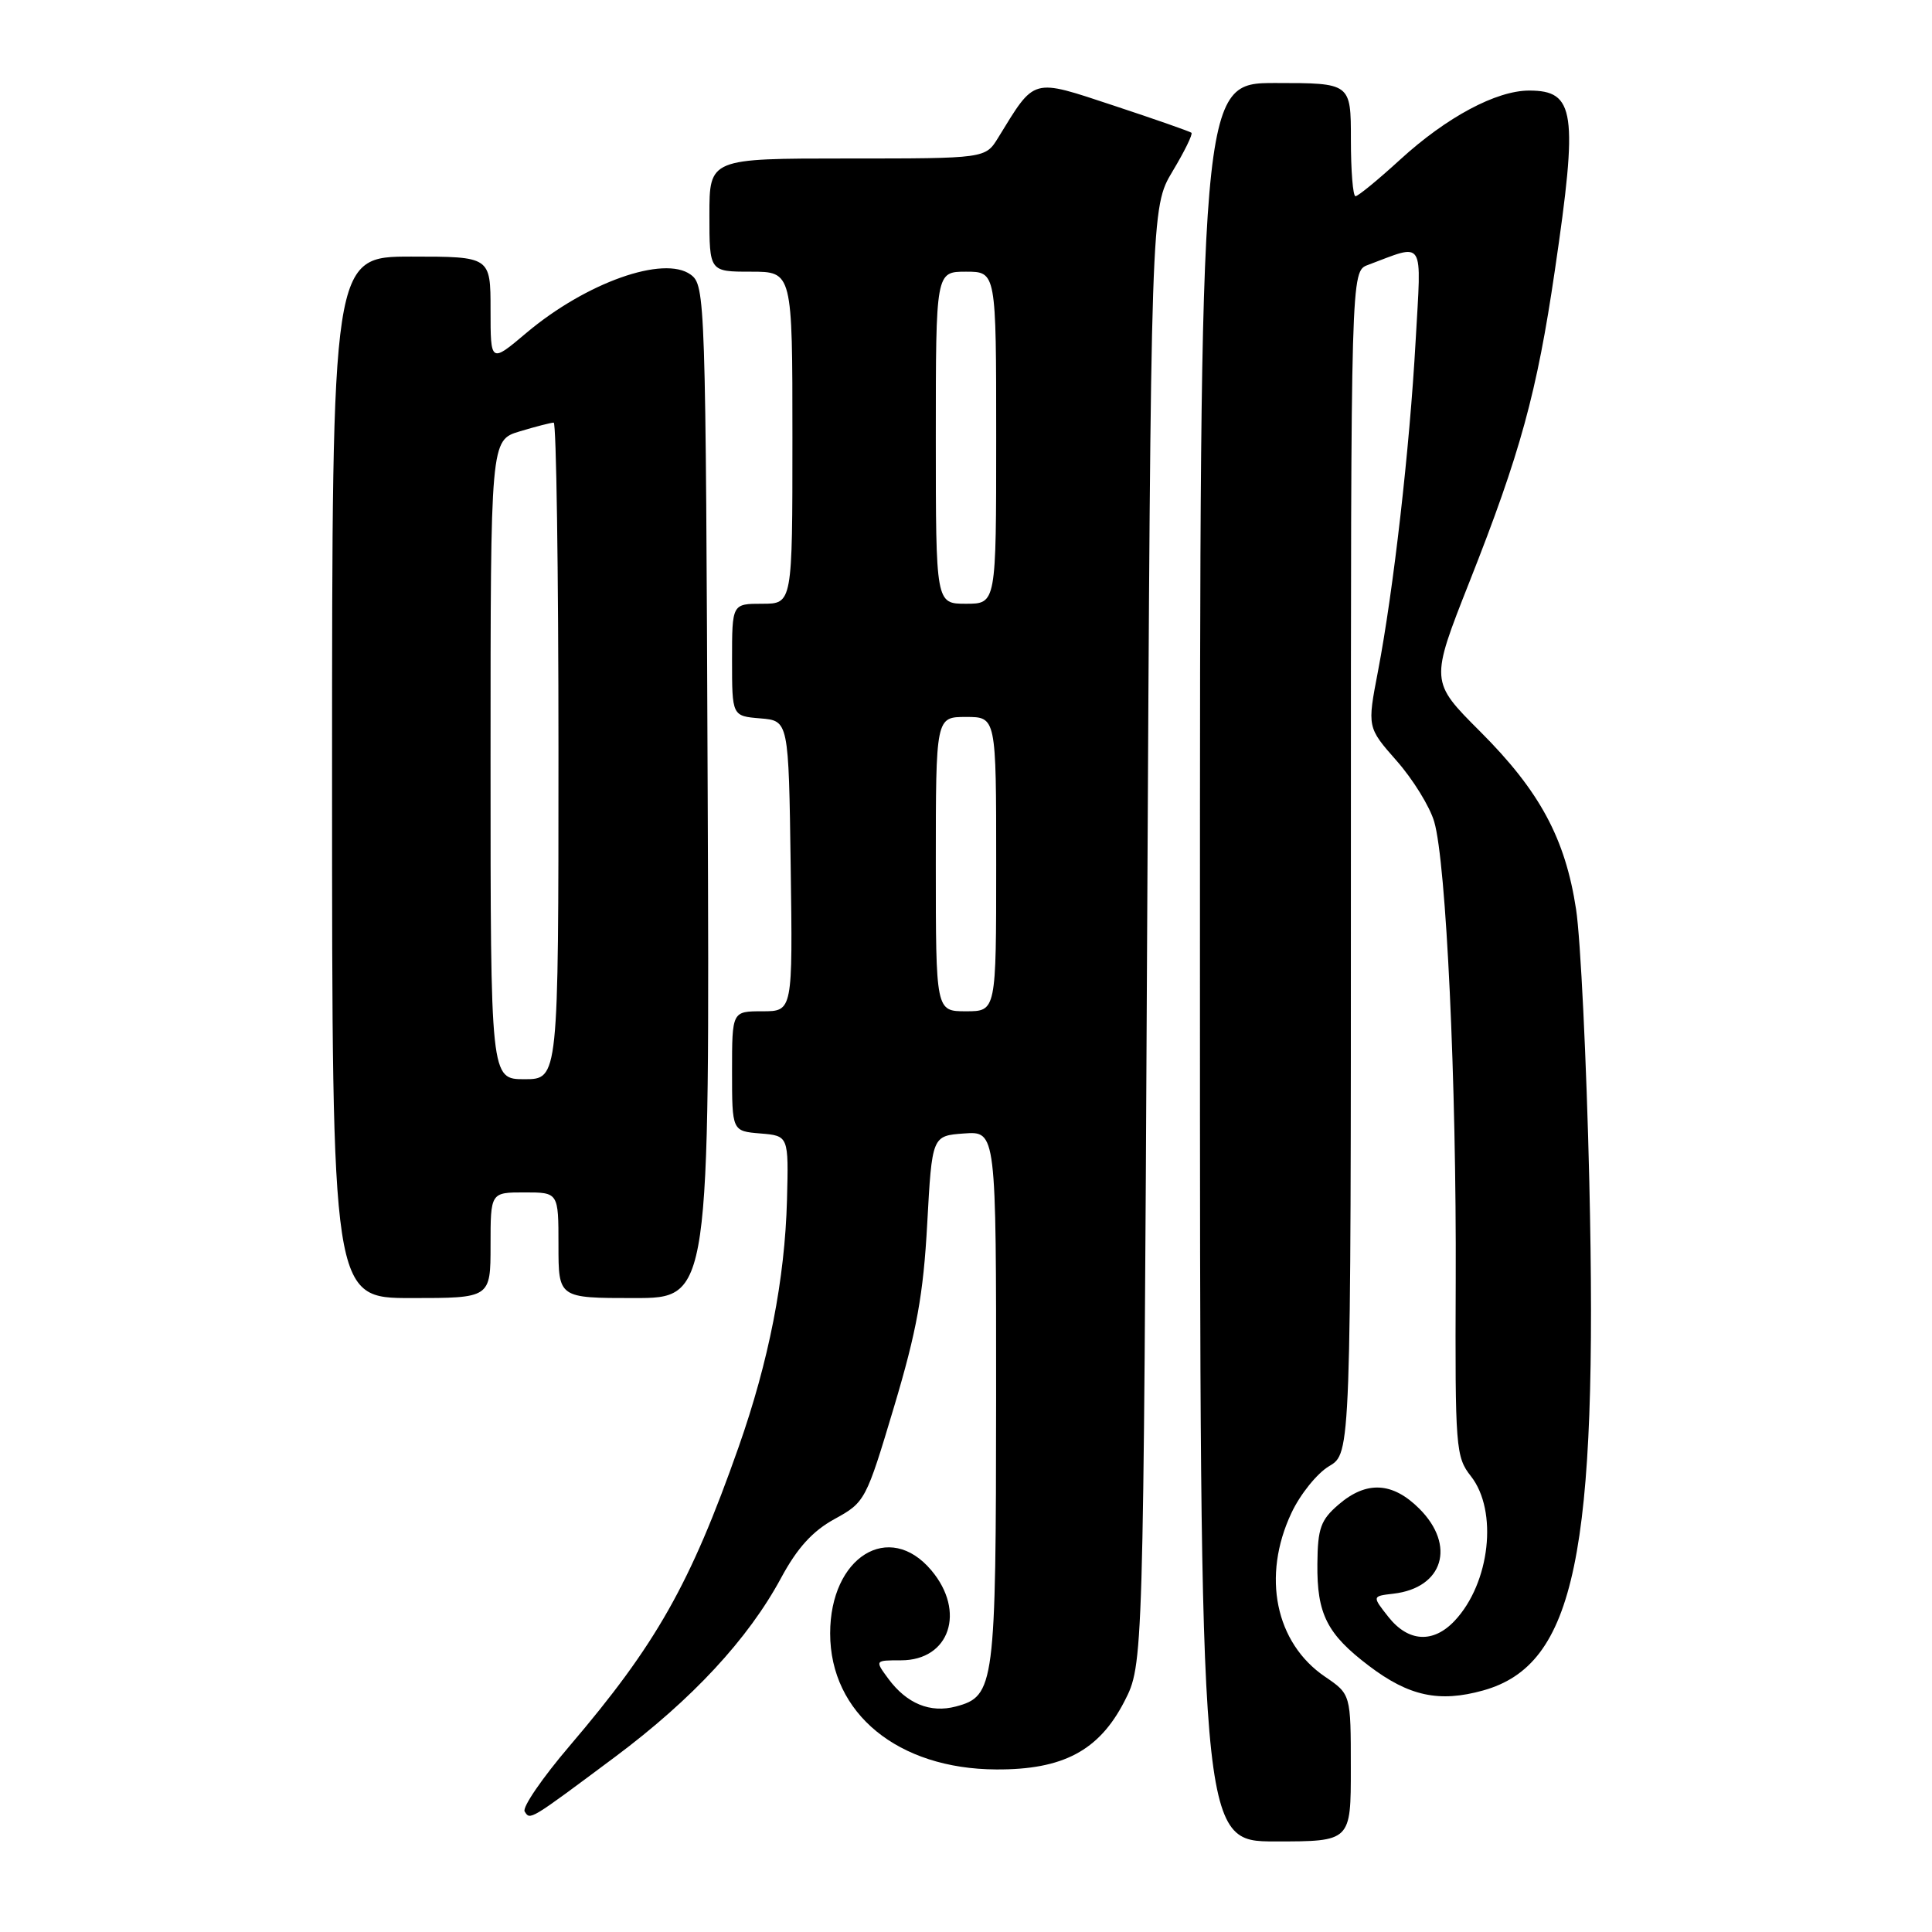 <?xml version="1.0" encoding="UTF-8" standalone="no"?>
<!DOCTYPE svg PUBLIC "-//W3C//DTD SVG 1.1//EN" "http://www.w3.org/Graphics/SVG/1.1/DTD/svg11.dtd" >
<svg xmlns="http://www.w3.org/2000/svg" xmlns:xlink="http://www.w3.org/1999/xlink" version="1.1" viewBox="0 0 256 256">
 <g >
 <path fill="currentColor"
d=" M 178.99 234.25 C 178.99 224.50 178.99 224.50 175.57 222.17 C 168.99 217.70 167.18 208.85 171.12 200.48 C 172.28 198.00 174.53 195.21 176.12 194.27 C 179.00 192.57 179.00 192.57 179.00 114.26 C 179.00 35.95 179.00 35.95 181.25 35.11 C 188.89 32.25 188.35 31.40 187.58 45.14 C 186.79 59.43 184.64 78.24 182.59 88.94 C 181.16 96.38 181.16 96.38 185.07 100.82 C 187.22 103.26 189.46 106.88 190.04 108.88 C 191.63 114.27 193.00 143.42 192.89 169.71 C 192.80 191.86 192.89 193.05 194.90 195.60 C 198.51 200.19 197.45 209.75 192.76 214.75 C 189.92 217.78 186.61 217.59 183.97 214.25 C 181.80 211.50 181.80 211.50 184.65 211.17 C 191.23 210.40 192.94 204.79 188.08 199.92 C 184.52 196.36 181.06 196.18 177.36 199.37 C 175.00 201.40 174.60 202.51 174.56 207.21 C 174.49 213.87 175.83 216.52 181.40 220.74 C 186.70 224.76 190.71 225.62 196.54 223.99 C 208.71 220.58 211.74 206.03 210.59 156.50 C 210.22 140.55 209.43 124.35 208.84 120.50 C 207.41 111.09 204.02 104.81 196.11 96.91 C 189.50 90.30 189.50 90.30 194.71 77.10 C 201.46 60.02 203.65 52.04 206.03 35.80 C 209.12 14.82 208.71 12.00 202.62 12.00 C 198.27 12.00 191.69 15.52 185.57 21.11 C 182.63 23.80 179.95 26.00 179.61 26.00 C 179.27 26.00 179.00 22.62 179.00 18.50 C 179.00 11.00 179.00 11.00 169.00 11.00 C 159.00 11.00 159.00 11.00 159.00 127.50 C 159.00 244.00 159.00 244.00 169.00 244.00 C 179.00 244.00 179.00 244.00 178.99 234.25 Z  M 81.51 232.79 C 91.74 225.15 99.14 217.17 103.50 209.08 C 105.64 205.11 107.67 202.87 110.60 201.27 C 114.63 199.06 114.76 198.80 118.46 186.43 C 121.48 176.34 122.35 171.52 122.86 162.17 C 123.50 150.50 123.50 150.50 127.75 150.19 C 132.00 149.89 132.00 149.89 131.99 185.19 C 131.97 223.43 131.80 224.75 126.66 226.12 C 123.26 227.02 120.15 225.75 117.70 222.43 C 115.91 220.00 115.91 220.00 119.40 220.00 C 125.83 220.00 128.01 213.54 123.41 208.08 C 117.82 201.43 110.00 206.30 110.00 216.43 C 110.00 227.03 118.98 234.40 132.00 234.46 C 140.85 234.51 145.63 231.97 148.99 225.44 C 151.50 220.55 151.50 220.55 152.00 124.03 C 152.50 27.50 152.50 27.50 155.37 22.70 C 156.95 20.07 158.08 17.77 157.87 17.59 C 157.67 17.42 153.05 15.80 147.60 14.00 C 136.60 10.37 137.21 10.20 132.26 18.25 C 130.57 21.00 130.57 21.00 112.28 21.00 C 94.00 21.00 94.00 21.00 94.00 28.50 C 94.00 36.00 94.00 36.00 99.50 36.00 C 105.00 36.00 105.00 36.00 105.00 58.00 C 105.00 80.00 105.00 80.00 101.00 80.00 C 97.00 80.00 97.00 80.00 97.00 87.44 C 97.00 94.88 97.00 94.88 100.75 95.19 C 104.50 95.50 104.50 95.50 104.77 114.75 C 105.04 134.00 105.04 134.00 101.02 134.00 C 97.00 134.00 97.00 134.00 97.00 141.94 C 97.00 149.88 97.00 149.88 100.75 150.19 C 104.50 150.50 104.50 150.50 104.28 159.00 C 104.00 169.51 101.88 180.35 97.86 191.77 C 91.47 209.91 86.95 217.89 75.47 231.35 C 71.86 235.58 69.18 239.49 69.52 240.03 C 70.25 241.21 70.10 241.30 81.51 232.79 Z  M 65.00 165.00 C 65.00 158.00 65.00 158.00 69.50 158.00 C 74.00 158.00 74.00 158.00 74.00 165.00 C 74.00 172.00 74.00 172.00 84.02 172.00 C 94.04 172.00 94.04 172.00 93.77 104.92 C 93.51 39.37 93.45 37.81 91.52 36.39 C 87.96 33.79 77.67 37.44 69.75 44.11 C 65.00 48.12 65.00 48.12 65.00 41.06 C 65.00 34.00 65.00 34.00 54.50 34.00 C 44.00 34.00 44.00 34.00 44.00 103.00 C 44.00 172.00 44.00 172.00 54.50 172.00 C 65.00 172.00 65.00 172.00 65.00 165.00 Z  M 124.00 114.50 C 124.00 95.00 124.00 95.00 128.00 95.00 C 132.00 95.00 132.00 95.00 132.00 114.50 C 132.00 134.00 132.00 134.00 128.00 134.00 C 124.00 134.00 124.00 134.00 124.00 114.50 Z  M 124.00 58.00 C 124.00 36.00 124.00 36.00 128.00 36.00 C 132.00 36.00 132.00 36.00 132.00 58.00 C 132.00 80.00 132.00 80.00 128.00 80.00 C 124.00 80.00 124.00 80.00 124.00 58.00 Z  M 65.00 100.66 C 65.00 58.32 65.00 58.32 68.87 57.16 C 70.99 56.52 73.02 56.00 73.37 56.00 C 73.71 56.00 74.00 75.58 74.00 99.50 C 74.00 143.00 74.00 143.00 69.50 143.00 C 65.00 143.00 65.00 143.00 65.00 100.66 Z "/>
</g>
</svg>